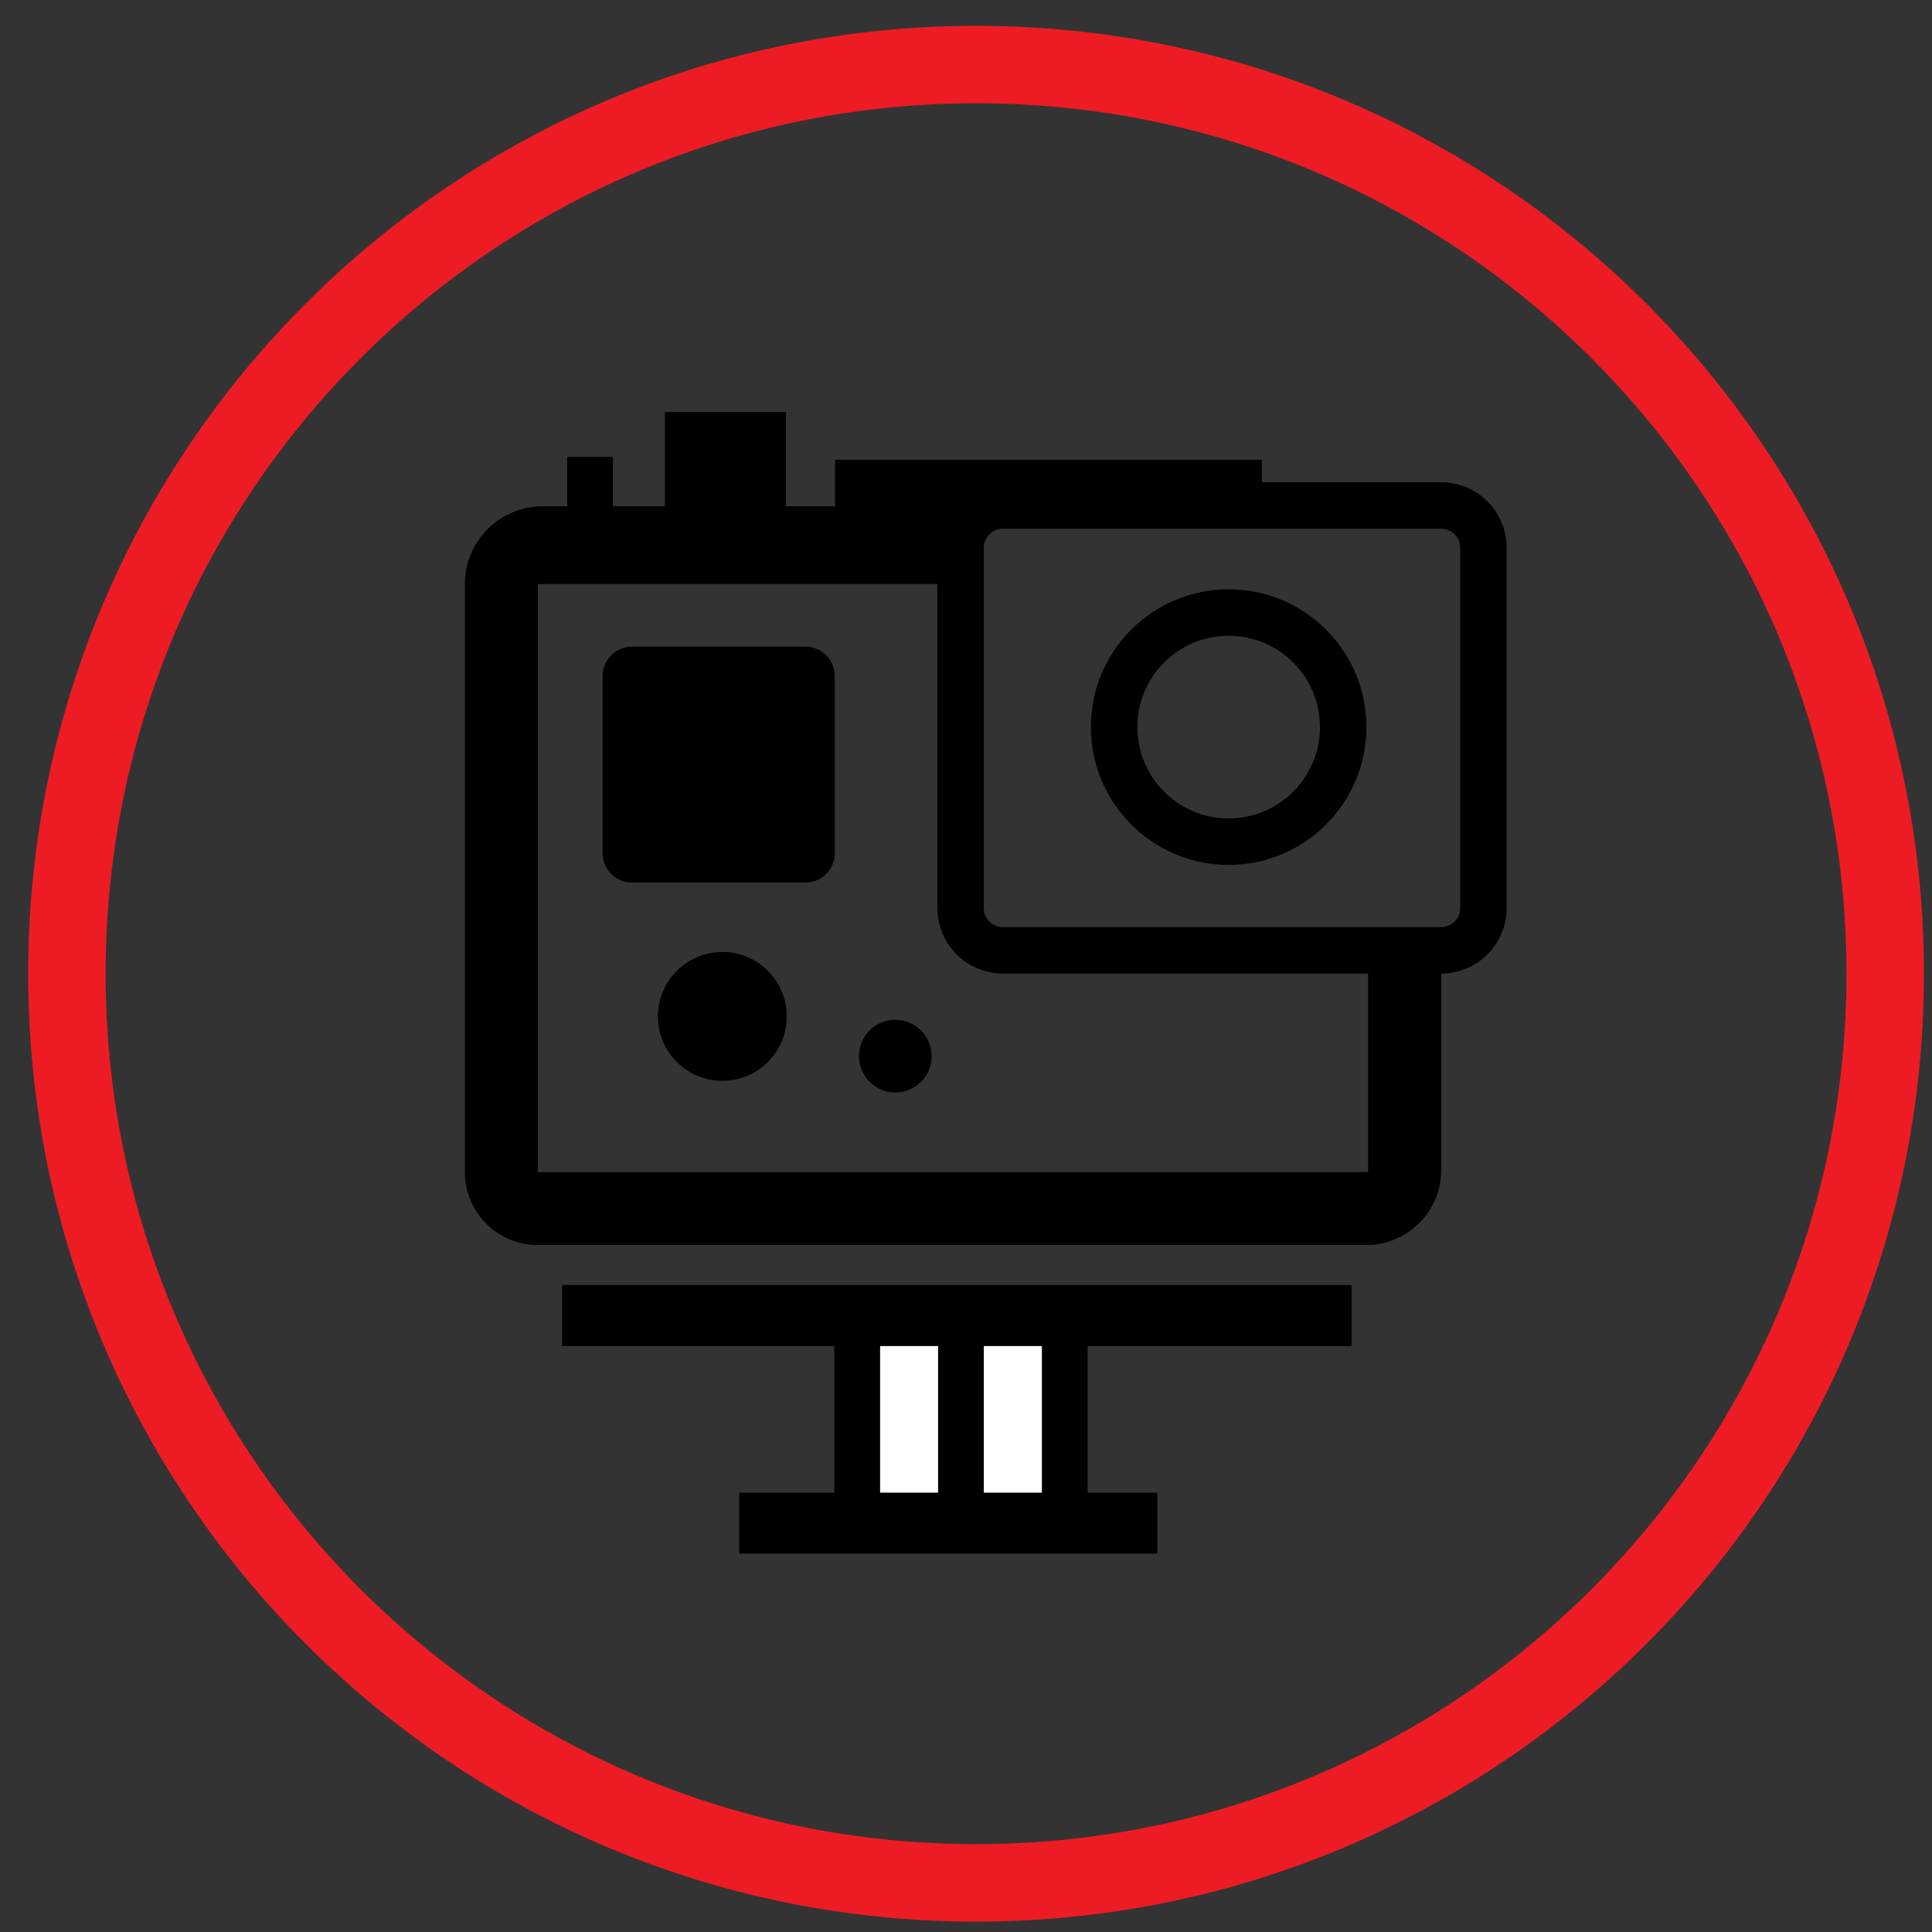 <?xml version="1.0" encoding="iso-8859-1"?>
<!-- Generator: Adobe Illustrator 23.0.6, SVG Export Plug-In . SVG Version: 6.00 Build 0)  -->
<svg version="1.1" id="Standard_layer" xmlns="http://www.w3.org/2000/svg" xmlns:xlink="http://www.w3.org/1999/xlink" x="0px"
	 y="0px" viewBox="0 0 31.181 31.181" style="enable-background:new 0 0 31.181 31.181;" xml:space="preserve">
<rect x="0" y="0" width="31.181" height="31.181" fill="#333333" stroke="none"/>
<path style="fill-rule:evenodd;clip-rule:evenodd;fill:none;stroke:#ED1C24;stroke-width:1.25;stroke-linecap:round;" d="
	M30.426,15.715c0-8.103-6.57-14.673-14.673-14.673c-8.104,0-14.673,6.57-14.673,14.673c0,8.104,6.569,14.673,14.673,14.673
	C23.856,30.388,30.426,23.819,30.426,15.715"/>
<path style="fill-rule:evenodd;clip-rule:evenodd;fill:none;stroke:#000000;stroke-width:0.75;stroke-linecap:round;" d="
	M21.678,11.734c0-1.02-0.827-1.848-1.849-1.848c-1.021,0-1.848,0.828-1.848,1.848c0,1.021,0.827,1.85,1.848,1.85
	C20.851,13.584,21.678,12.755,21.678,11.734"/>
<path style="fill-rule:evenodd;clip-rule:evenodd;fill:none;stroke:#000000;stroke-width:0.75;stroke-linecap:round;" d="
	M16.185,15.338h7.075c0.377,0,0.682-0.306,0.682-0.682V8.84c0-0.376-0.305-0.682-0.682-0.682h-7.075
	c-0.377,0-0.682,0.306-0.682,0.682v5.816C15.503,15.032,15.808,15.338,16.185,15.338"/>
<path style="fill-rule:evenodd;clip-rule:evenodd;" d="M12.685,6.649v1.522h0.793v-0.75h6.888v0.737c-1.71,0-4.181,0-4.181,0
	c-0.377,0-0.682,0.306-0.682,0.682c0,0,0,0.059,0,0.586H8.681v9.491H22.08v-3.579c0.983,0,1.18,0,1.18,0v3.545
	c0,0.669-0.544,1.212-1.214,1.212H8.681c-0.65,0-1.178-0.528-1.178-1.178V9.426c0-0.693,0.562-1.255,1.255-1.255h0.396V7.372h0.738
	v0.799h0.839V6.649H12.685"/>
<path style="fill-rule:evenodd;clip-rule:evenodd;" d="M12.697,16.404c0-0.574-0.464-1.04-1.038-1.04
	c-0.575,0-1.041,0.466-1.041,1.04c0,0.575,0.466,1.04,1.041,1.04C12.233,17.444,12.697,16.979,12.697,16.404"/>
<path style="fill-rule:evenodd;clip-rule:evenodd;" d="M15.036,17.045c0-0.325-0.262-0.586-0.586-0.586
	c-0.323,0-0.587,0.261-0.587,0.586c0,0.323,0.264,0.587,0.587,0.587C14.774,17.632,15.036,17.368,15.036,17.045"/>
<path style="fill-rule:evenodd;clip-rule:evenodd;" d="M12.996,10.436h-2.794c-0.264,0-0.476,0.212-0.476,0.476v2.856
	c0,0.264,0.212,0.476,0.476,0.476l0,0h2.794c0.264,0,0.477-0.212,0.477-0.476v-2.856C13.473,10.648,13.26,10.436,12.996,10.436
	L12.996,10.436"/>
<polyline style="fill-rule:evenodd;clip-rule:evenodd;" points="17.553,24.09 17.553,21.724 21.815,21.724 21.815,20.739 
	9.072,20.739 9.072,21.724 13.464,21.724 13.464,24.09 11.93,24.09 11.93,25.075 18.678,25.075 18.678,24.09 17.553,24.09 "/>
<polyline style="fill-rule:evenodd;clip-rule:evenodd;fill:#FFFFFF;" points="15.14,21.724 15.14,24.09 14.204,24.09 14.204,21.724 
	15.14,21.724 "/>
<polyline style="fill-rule:evenodd;clip-rule:evenodd;fill:#FFFFFF;" points="16.815,21.724 16.815,24.09 15.878,24.09 
	15.878,21.724 16.815,21.724 "/>
</svg>
